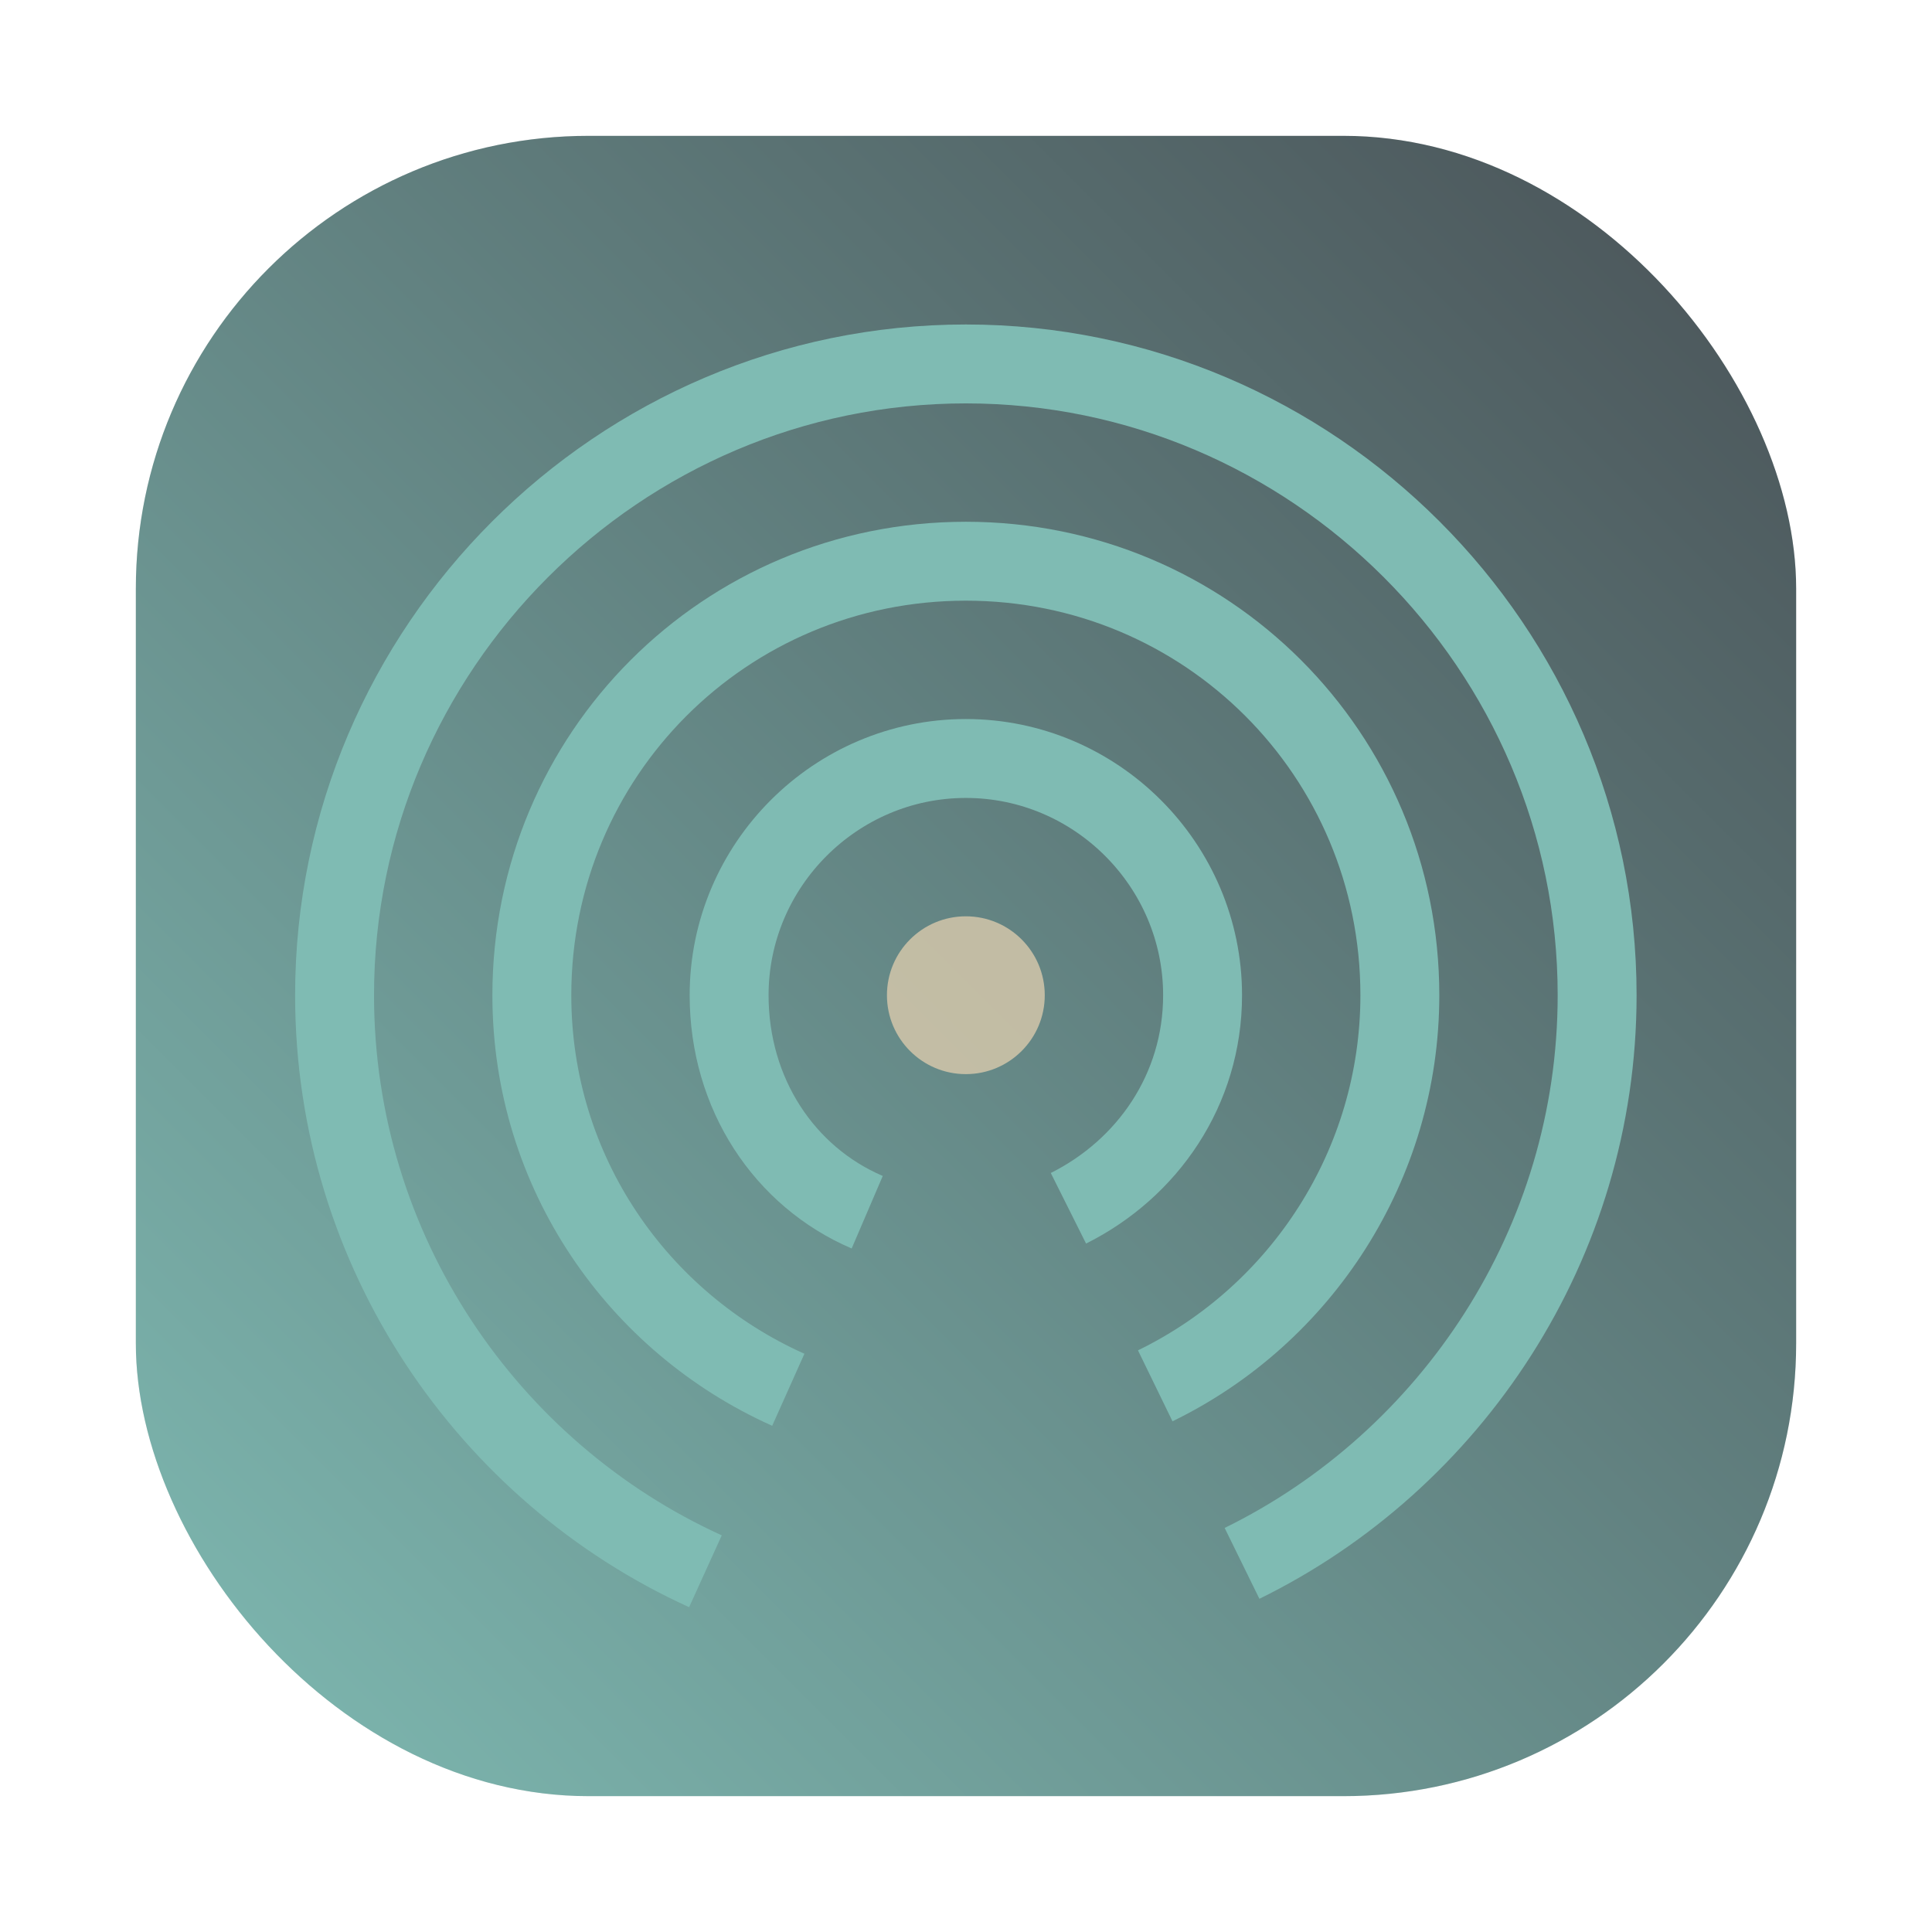 <?xml version="1.0" encoding="UTF-8" standalone="no"?>
<svg
   xmlns:dc="http://purl.org/dc/elements/1.1/"
   xmlns:cc="http://creativecommons.org/ns#"
   xmlns:rdf="http://www.w3.org/1999/02/22-rdf-syntax-ns#"
   xmlns:svg="http://www.w3.org/2000/svg"
   xmlns="http://www.w3.org/2000/svg"
   xmlns:sodipodi="http://sodipodi.sourceforge.net/DTD/sodipodi-0.dtd"
   xmlns:inkscape="http://www.inkscape.org/namespaces/inkscape"
   height="64"
   width="64"
   version="1.1"
   id="svg28"
   sodipodi:docname="mumble.svg"
   inkscape:version="1.0.1 (3bc2e813f5, 2020-09-07, custom)">
  <defs
     id="defs32">
    <linearGradient
       id="linearGradient11422"
       x1="-6.147"
       x2="-6.147"
       y1="-137.82"
       y2="-100.78"
       gradientTransform="matrix(2.004,0,0,2.004,121.651,271.61)"
       gradientUnits="userSpaceOnUse">
      <stop
         stop-color="#384b55"
         offset="0"
         id="stop860" />
      <stop
         stop-color="#495156"
         offset="1"
         id="stop862" />
    </linearGradient>
    <style
       type="text/css"
       id="style865" />
    <style
       type="text/css"
       id="style852" />
    <filter
       id="filter1057"
       x="-.027"
       y="-.027"
       width="1.054"
       height="1.054"
       color-interpolation-filters="sRGB">
      <feGaussianBlur
         stdDeviation="0.619"
         id="feGaussianBlur854" />
    </filter>
    <linearGradient
       id="linearGradient1053"
       x1="-127"
       x2="-72"
       y1="60"
       y2="5"
       gradientTransform="translate(131.5,-0.51)"
       gradientUnits="userSpaceOnUse">
      <stop
         stop-color="#7fbbb3"
         offset="0"
         id="stop857" />
      <stop
         stop-color="#495156"
         offset="1"
         id="stop859" />
    </linearGradient>
    <style
       type="text/css"
       id="style862" />
    <style
       type="text/css"
       id="style864" />
    <style
       type="text/css"
       id="style866" />
    <style
       type="text/css"
       id="style868" />
    <style
       type="text/css"
       id="style870" />
    <style
       type="text/css"
       id="style872" />
    <style
       type="text/css"
       id="style874" />
  </defs>
  <sodipodi:namedview
     pagecolor="#d3c6aa"
     bordercolor="#4f5b58"
     borderopacity="1"
     objecttolerance="10"
     gridtolerance="10"
     guidetolerance="10"
     inkscape:pageopacity="0"
     inkscape:pageshadow="2"
     inkscape:window-width="1920"
     inkscape:window-height="992"
     id="namedview30"
     showgrid="false"
     inkscape:zoom="4.328125"
     inkscape:cx="62.575158"
     inkscape:cy="52.918714"
     inkscape:window-x="0"
     inkscape:window-y="0"
     inkscape:window-maximized="1"
     inkscape:current-layer="svg28" />
  <linearGradient
     id="a"
     gradientUnits="userSpaceOnUse"
     x1="399.571"
     x2="399.571"
     y1="545.798"
     y2="517.798">
    <stop
       offset="0"
       stop-color="#495156"
       id="stop2" />
    <stop
       offset="1"
       stop-color="#495156"
       id="stop4" />
  </linearGradient>
  <linearGradient
     id="b"
     gradientUnits="userSpaceOnUse"
     x1="-318.579"
     x2="-318.579"
     y1="653.957"
     y2="301.298"
     gradientTransform="matrix(0.173,0,0,0.173,193.625,-52.646)">
    <stop
       offset="0"
       stop-color="#495156"
       id="stop7" />
    <stop
       offset="1"
       stop-color="#7fbbb3"
       id="stop9" />
  </linearGradient>
  <circle
     cx="400.571"
     cy="531.798"
     fill="url(#a)"
     r="0"
     transform="matrix(1.637,0,0,1.637,-644.58,-848.719)"
     id="circle12" />
  <circle
     cx="-1124.8"
     cy="-1279.3"
     r="0"
     fill="#495156"
     id="circle869" />
  <g
     transform="matrix(3.78,0,0,3.78,123.83,-38.184)"
     fill="#495156"
     stroke-width="0.265"
     id="g883">
    <circle
       cx="-299.02"
       cy="-338.77"
       r="0"
       id="circle875" />
    <circle
       cx="-8.106"
       cy="-3.949"
       r="0"
       fill-rule="evenodd"
       id="circle877" />
    <circle
       cx="-278.25"
       cy="-357.69"
       r="0"
       id="circle879" />
    <circle
       cx="12.663"
       cy="-22.859"
       r="0"
       fill-rule="evenodd"
       id="circle881" />
  </g>
  <circle
     cx="-1124.8"
     cy="-1279.3"
     r="0"
     fill="#495156"
     id="circle878" />
  <g
     transform="matrix(3.78,0,0,3.78,123.83,-38.184)"
     fill="#495156"
     stroke-width="0.265"
     id="g888">
    <circle
       cx="-299.02"
       cy="-338.77"
       r="0"
       id="circle880" />
    <circle
       cx="-8.106"
       cy="-3.949"
       r="0"
       fill-rule="evenodd"
       id="circle882" />
    <circle
       cx="-278.25"
       cy="-357.69"
       r="0"
       id="circle884" />
    <circle
       cx="12.663"
       cy="-22.859"
       r="0"
       fill-rule="evenodd"
       id="circle886" />
  </g>
  <rect
     x="4.5"
     y="4.5"
     width="55"
     height="55"
     ry="15"
     fill="#1e2326"
     filter="url(#filter1057)"
     opacity="0.3"
     stroke-linecap="round"
     stroke-width="2.744"
     id="rect890" />
  <rect
     x="4.5"
     y="4.5"
     width="55"
     height="55"
     ry="15"
     fill="url(#linearGradient1053)"
     stroke-linecap="round"
     stroke-width="2.744"
     id="rect892"
     style="fill:url(#linearGradient1053)" />
  <g
     transform="matrix(1.307,0,0,1.307,8.469,8.135)"
     id="g978">
    <circle
       cx="18"
       cy="19"
       fill="#d3c6aa"
       fill-opacity="0.847"
       r="2"
       id="circle968" />
    <g
       fill="none"
       stroke="#7fbbb3"
       stroke-miterlimit="10"
       stroke-width="2"
       id="g976">
      <path
         d="M 15.5,24.5 C 13.4,23.6 12,21.5 12,19 c 0,-3.3 2.7,-6 6,-6 3.3,0 6,2.7 6,6 0,2.4 -1.4,4.4 -3.4,5.4"
         id="path970" />
      <path
         d="M 13.5,29 C 9.7,27.3 7,23.5 7,19 7,12.9 11.9,8 18,8 c 6.1,0 11,4.9 11,11 0,4.3 -2.5,8.1 -6.2,9.9"
         id="path972" />
      <path
         d="M 11.4,33.6 C 5.9,31.1 2,25.5 2,19 2,10.2 9.2,3 18,3 c 8.8,0 16,7.2 16,16 0,6.3 -3.7,11.8 -9,14.4"
         id="path974" />
    </g>
  </g>
</svg>
